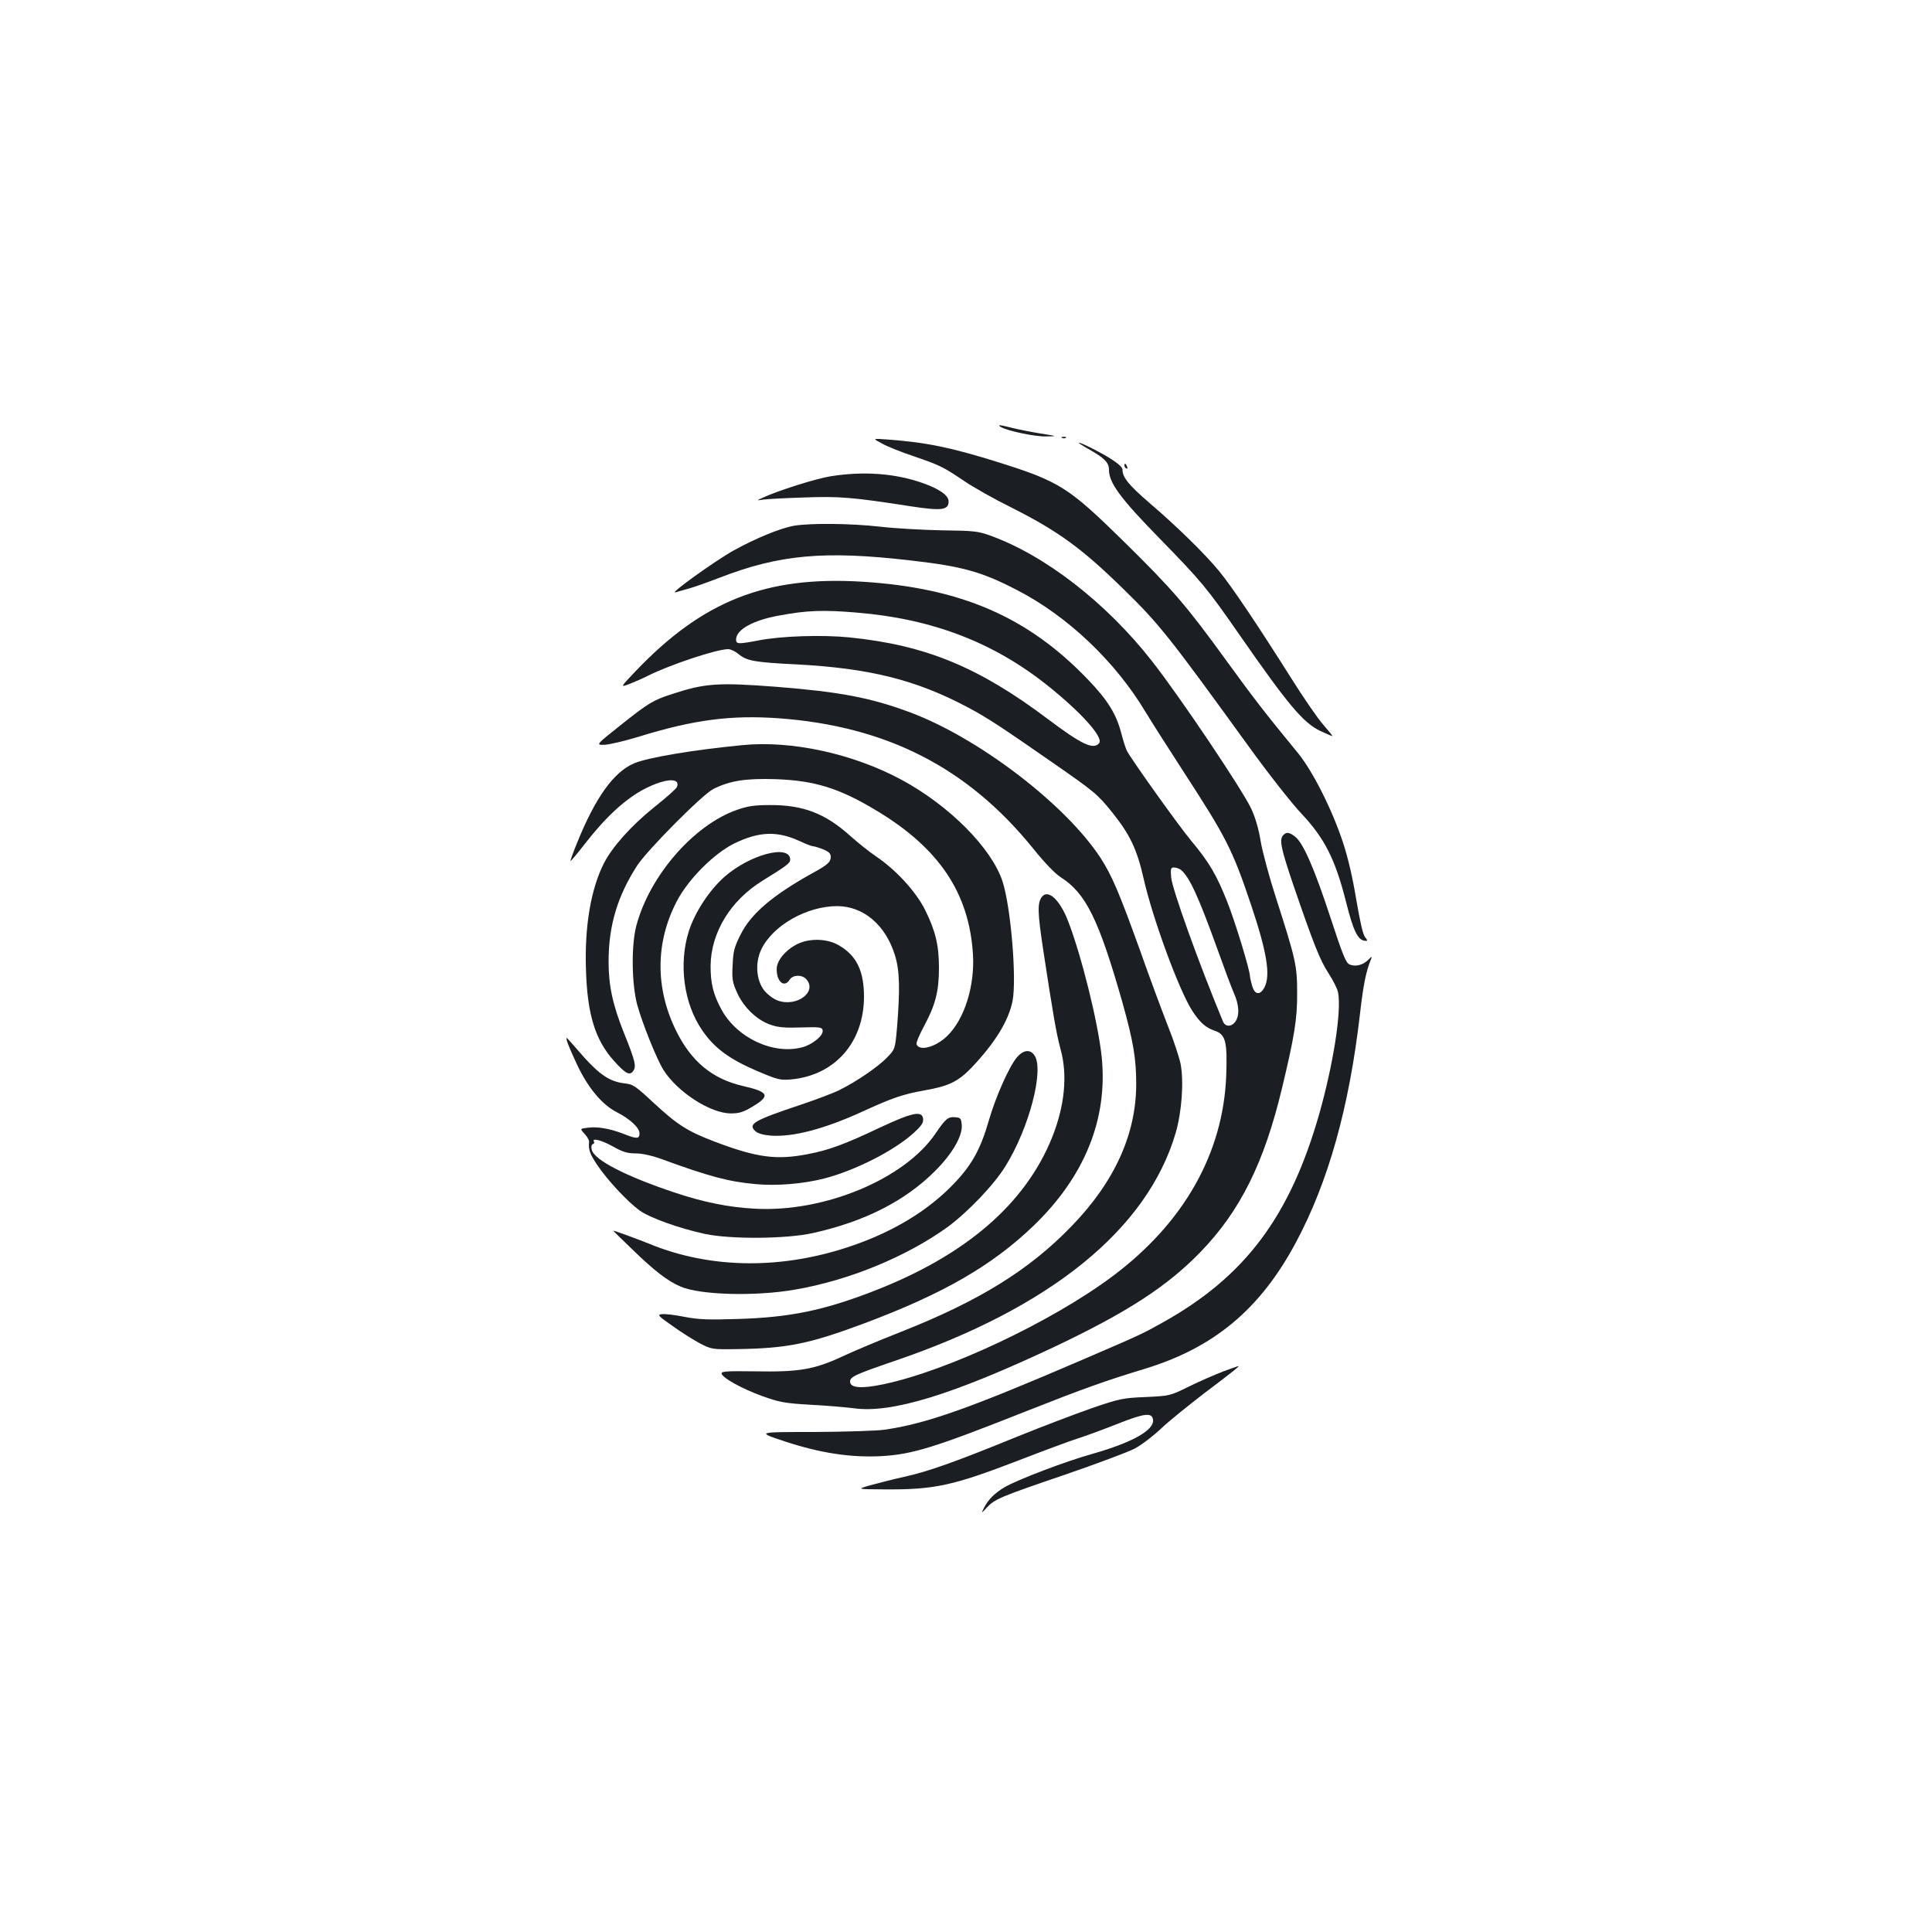 <?xml version="1.0" standalone="no"?>
<!DOCTYPE svg PUBLIC "-//W3C//DTD SVG 20010904//EN"
 "http://www.w3.org/TR/2001/REC-SVG-20010904/DTD/svg10.dtd">
<svg version="1.0" xmlns="http://www.w3.org/2000/svg"
 width="1000pt" height="1000pt" viewBox="0 0 1000 1000"
 preserveAspectRatio="xMidYMid meet">
<g transform="translate(0,1000) scale(0.1,-0.1)"
fill="#1b1f23" stroke="none">
<path d="M5182 7789 c36 -20 173 -49 232 -48 61 1 61 1 -27 15 -49 8 -114 21
-147 29 -67 17 -82 18 -58 4z"/>
<path d="M5498 7733 c7 -3 16 -2 19 1 4 3 -2 6 -13 5 -11 0 -14 -3 -6 -6z"/>
<path d="M4564 7705 c26 -15 100 -45 164 -66 139 -48 153 -55 263 -129 47 -32
155 -93 240 -135 243 -122 368 -212 587 -427 183 -179 233 -242 647 -814 99
-137 220 -291 270 -344 120 -127 176 -237 231 -454 40 -160 63 -206 105 -206
8 0 6 6 -5 19 -11 12 -26 77 -46 195 -19 114 -43 219 -70 299 -56 169 -155
364 -230 457 -175 213 -228 282 -372 480 -208 287 -278 368 -529 615 -287 282
-334 312 -644 410 -252 79 -378 105 -580 120 -80 6 -80 6 -31 -20z"/>
<path d="M5632 7677 c84 -47 108 -71 108 -108 0 -68 57 -146 260 -354 218
-223 247 -258 415 -500 252 -363 331 -457 420 -499 31 -14 58 -26 61 -26 3 0
-18 26 -46 58 -28 31 -103 140 -167 242 -174 276 -307 474 -373 554 -72 88
-221 234 -363 355 -105 91 -137 130 -137 170 0 20 -59 61 -167 115 -73 36 -80
32 -11 -7z"/>
<path d="M5820 7591 c0 -6 4 -13 10 -16 6 -3 7 1 4 9 -7 18 -14 21 -14 7z"/>
<path d="M4300 7535 c-76 -12 -273 -74 -354 -112 -31 -14 -31 -14 4 -9 19 3
114 8 210 11 183 7 255 1 550 -45 164 -25 200 -21 200 25 0 31 -49 65 -135 95
-142 50 -303 62 -475 35z"/>
<path d="M4111 7279 c-70 -12 -200 -65 -315 -129 -95 -53 -336 -226 -300 -216
11 3 42 12 70 20 27 7 99 33 159 56 310 120 543 141 989 89 265 -30 366 -58
546 -151 264 -135 513 -371 671 -636 29 -48 114 -181 189 -297 228 -351 258
-409 356 -700 82 -245 101 -363 69 -425 -22 -43 -51 -40 -64 8 -6 20 -11 42
-11 48 0 31 -77 284 -117 384 -55 140 -95 208 -188 319 -65 78 -307 417 -333
466 -5 11 -18 50 -27 85 -26 103 -71 176 -175 284 -310 323 -656 473 -1165
505 -500 31 -828 -98 -1178 -466 -78 -82 -78 -82 -26 -62 28 11 69 29 90 40
113 57 358 139 418 139 13 0 36 -11 53 -25 43 -36 82 -43 303 -54 376 -20 617
-80 884 -222 102 -54 174 -102 436 -284 222 -154 236 -166 311 -259 93 -116
129 -192 163 -342 47 -208 183 -578 251 -684 39 -61 70 -89 117 -105 57 -19
66 -56 60 -230 -15 -404 -219 -765 -590 -1042 -315 -235 -854 -489 -1185 -558
-114 -24 -172 -19 -172 14 0 25 27 37 231 107 807 275 1307 681 1454 1179 32
110 43 265 26 357 -7 35 -37 126 -68 203 -30 77 -95 251 -143 388 -108 299
-144 383 -202 474 -180 278 -635 626 -993 758 -200 74 -358 104 -685 130 -302
23 -370 19 -540 -37 -98 -31 -124 -47 -266 -160 -131 -104 -131 -104 -85 -103
25 1 107 20 181 43 282 87 476 112 723 94 557 -41 976 -256 1313 -672 60 -75
114 -131 145 -151 130 -83 197 -220 319 -649 55 -197 71 -288 71 -417 1 -262
-112 -511 -336 -741 -218 -226 -479 -387 -885 -547 -107 -42 -243 -99 -302
-127 -145 -67 -223 -80 -448 -76 -141 2 -175 0 -175 -10 0 -22 103 -79 210
-118 90 -32 115 -37 250 -45 83 -4 183 -13 223 -18 195 -28 514 70 1042 319
375 178 582 312 755 491 204 211 328 460 420 844 64 266 80 361 79 495 0 143
-7 173 -109 491 -35 108 -71 241 -80 296 -10 63 -28 123 -49 168 -48 101 -367
576 -511 760 -237 304 -556 551 -840 653 -63 23 -87 25 -250 27 -99 2 -243 10
-320 19 -151 17 -356 19 -444 5z m326 -450 c387 -32 704 -153 985 -377 175
-140 291 -269 267 -299 -30 -35 -91 -6 -265 125 -359 270 -633 383 -1029 423
-141 14 -354 7 -470 -16 -105 -20 -115 -19 -115 5 0 51 88 100 223 124 143 27
230 30 404 15z m1675 -1331 c45 -37 92 -141 189 -410 34 -95 72 -197 85 -227
28 -62 31 -117 8 -149 -20 -28 -52 -28 -64 1 -128 309 -262 683 -268 745 -4
46 -2 52 15 52 10 0 26 -6 35 -12z"/>
<path d="M3840 6143 c-256 -25 -487 -64 -558 -94 -106 -45 -201 -178 -296
-414 -20 -49 -35 -90 -33 -91 2 -2 37 40 78 93 105 135 208 230 308 281 106
54 184 58 165 9 -3 -9 -56 -56 -119 -106 -117 -94 -216 -204 -260 -291 -67
-133 -100 -327 -92 -551 7 -230 48 -362 144 -469 60 -67 82 -79 100 -54 18 24
11 52 -48 199 -58 145 -79 244 -79 368 0 186 46 339 148 497 54 82 337 367
394 396 85 43 168 56 323 51 200 -7 328 -46 519 -161 326 -195 482 -427 502
-745 10 -165 -44 -337 -134 -424 -59 -57 -144 -80 -158 -42 -3 7 15 50 40 96
58 108 76 179 76 299 0 116 -17 189 -71 299 -48 96 -150 208 -257 280 -34 23
-94 71 -133 106 -128 115 -243 159 -414 158 -80 0 -114 -5 -171 -25 -223 -78
-451 -340 -520 -598 -27 -100 -25 -300 4 -410 27 -98 101 -282 136 -338 72
-114 243 -225 349 -225 44 0 65 7 110 34 96 57 88 77 -48 108 -159 37 -267
127 -345 285 -109 220 -108 457 2 669 59 115 193 249 298 301 129 63 224 66
340 12 30 -14 61 -26 67 -26 7 0 31 -7 53 -16 30 -12 40 -22 40 -39 0 -27 -17
-42 -94 -84 -207 -115 -320 -211 -373 -319 -33 -65 -38 -87 -41 -158 -4 -72
-1 -89 24 -144 34 -75 104 -142 175 -165 37 -13 76 -16 157 -13 96 3 107 1
110 -15 5 -26 -50 -72 -103 -87 -150 -42 -343 48 -422 197 -42 78 -55 133 -55
224 2 172 102 337 268 440 123 76 144 91 144 109 0 83 -211 27 -343 -91 -77
-69 -151 -182 -182 -280 -53 -169 -26 -373 69 -511 62 -91 138 -148 279 -209
113 -48 125 -51 182 -46 226 21 376 191 377 427 0 134 -38 214 -130 267 -61
36 -154 38 -218 5 -60 -31 -104 -85 -104 -128 0 -67 40 -99 68 -54 16 25 63
26 85 2 59 -65 -48 -146 -147 -111 -22 8 -52 30 -70 52 -42 53 -49 144 -15
214 60 124 236 223 393 223 136 -1 250 -98 298 -254 25 -79 27 -175 11 -374
-10 -113 -10 -113 -54 -158 -46 -47 -157 -123 -244 -166 -27 -14 -117 -48
-200 -76 -246 -82 -276 -100 -234 -138 13 -11 41 -19 79 -22 115 -8 276 34
475 125 155 71 208 89 319 109 126 22 174 45 244 117 122 129 192 242 213 346
22 116 -9 487 -52 619 -57 173 -276 393 -523 526 -250 135 -570 205 -826 179z"/>
<path d="M6640 5675 c-19 -23 -8 -72 54 -255 104 -303 138 -390 182 -457 24
-37 47 -82 50 -101 18 -96 -24 -365 -96 -622 -152 -536 -385 -848 -815 -1087
-102 -57 -110 -61 -410 -190 -590 -254 -811 -332 -1026 -363 -41 -6 -207 -11
-369 -12 -295 0 -295 0 -147 -49 182 -60 340 -84 497 -76 163 9 278 45 745
230 301 119 416 160 620 222 359 109 599 310 783 655 167 312 275 696 331
1180 18 157 32 224 57 284 7 18 5 17 -14 -2 -28 -28 -67 -37 -97 -24 -19 9
-35 49 -99 244 -82 250 -140 384 -182 417 -32 25 -47 26 -64 6z"/>
<path d="M5393 5358 c-24 -31 -23 -79 7 -277 51 -335 68 -432 89 -510 38 -136
22 -295 -44 -460 -139 -343 -446 -608 -919 -792 -262 -102 -438 -138 -708
-146 -152 -5 -203 -3 -275 11 -49 10 -101 16 -117 14 -25 -3 -21 -8 56 -62 46
-33 110 -73 142 -90 59 -30 62 -31 190 -29 263 4 374 27 661 134 406 152 659
298 872 502 268 257 389 557 355 880 -19 176 -103 516 -173 698 -43 112 -104
168 -136 127z"/>
<path d="M2935 4610 c4 -14 28 -70 54 -125 55 -116 128 -203 202 -241 68 -34
119 -81 119 -110 0 -30 -14 -30 -82 -3 -70 27 -135 39 -185 32 -42 -5 -42 -5
-17 -32 13 -14 24 -33 23 -41 -4 -41 4 -63 43 -121 52 -77 154 -187 218 -234
52 -38 205 -93 340 -122 133 -28 421 -26 559 5 269 60 477 167 631 321 90 90
143 182 138 239 -3 33 -6 37 -33 39 -38 4 -51 -8 -102 -83 -160 -237 -578
-411 -938 -390 -133 7 -262 33 -409 82 -253 84 -419 169 -433 222 -4 16 -2 27
5 30 7 2 10 8 6 13 -12 21 42 7 100 -26 50 -28 74 -35 117 -35 32 0 82 -11
124 -26 260 -95 355 -120 497 -133 108 -10 243 1 354 29 158 41 357 141 460
233 44 40 54 55 52 76 -5 44 -56 33 -225 -46 -179 -85 -265 -117 -373 -137
-161 -31 -261 -18 -476 63 -145 55 -197 88 -320 202 -97 90 -107 97 -155 102
-72 9 -125 44 -210 139 -40 46 -77 88 -82 93 -6 6 -6 0 -2 -15z"/>
<path d="M5264 4528 c-41 -49 -110 -204 -145 -325 -43 -150 -88 -232 -182
-330 -130 -136 -306 -244 -518 -318 -363 -127 -737 -125 -1058 7 -65 26 -179
68 -187 68 -1 0 44 -44 100 -98 112 -109 182 -163 248 -191 100 -44 388 -52
593 -16 280 48 575 170 787 322 103 75 242 219 301 315 124 198 203 502 151
576 -22 32 -57 28 -90 -10z"/>
<path d="M6330 2901 c-41 -16 -120 -50 -175 -77 -99 -49 -100 -49 -225 -55
-118 -5 -134 -8 -280 -58 -85 -30 -254 -94 -375 -143 -331 -135 -468 -184
-595 -212 -63 -14 -144 -35 -180 -45 -65 -19 -65 -19 75 -20 263 -2 357 19
700 151 121 47 258 98 305 113 47 15 141 50 209 77 134 53 174 58 179 20 8
-54 -107 -118 -310 -176 -140 -39 -387 -133 -457 -173 -51 -30 -87 -65 -108
-108 -15 -30 -15 -30 16 3 40 43 71 56 412 172 159 55 317 114 352 132 34 18
96 65 137 104 41 39 143 121 225 184 146 110 184 141 175 139 -3 0 -39 -13
-80 -28z"/>
</g>
</svg>
